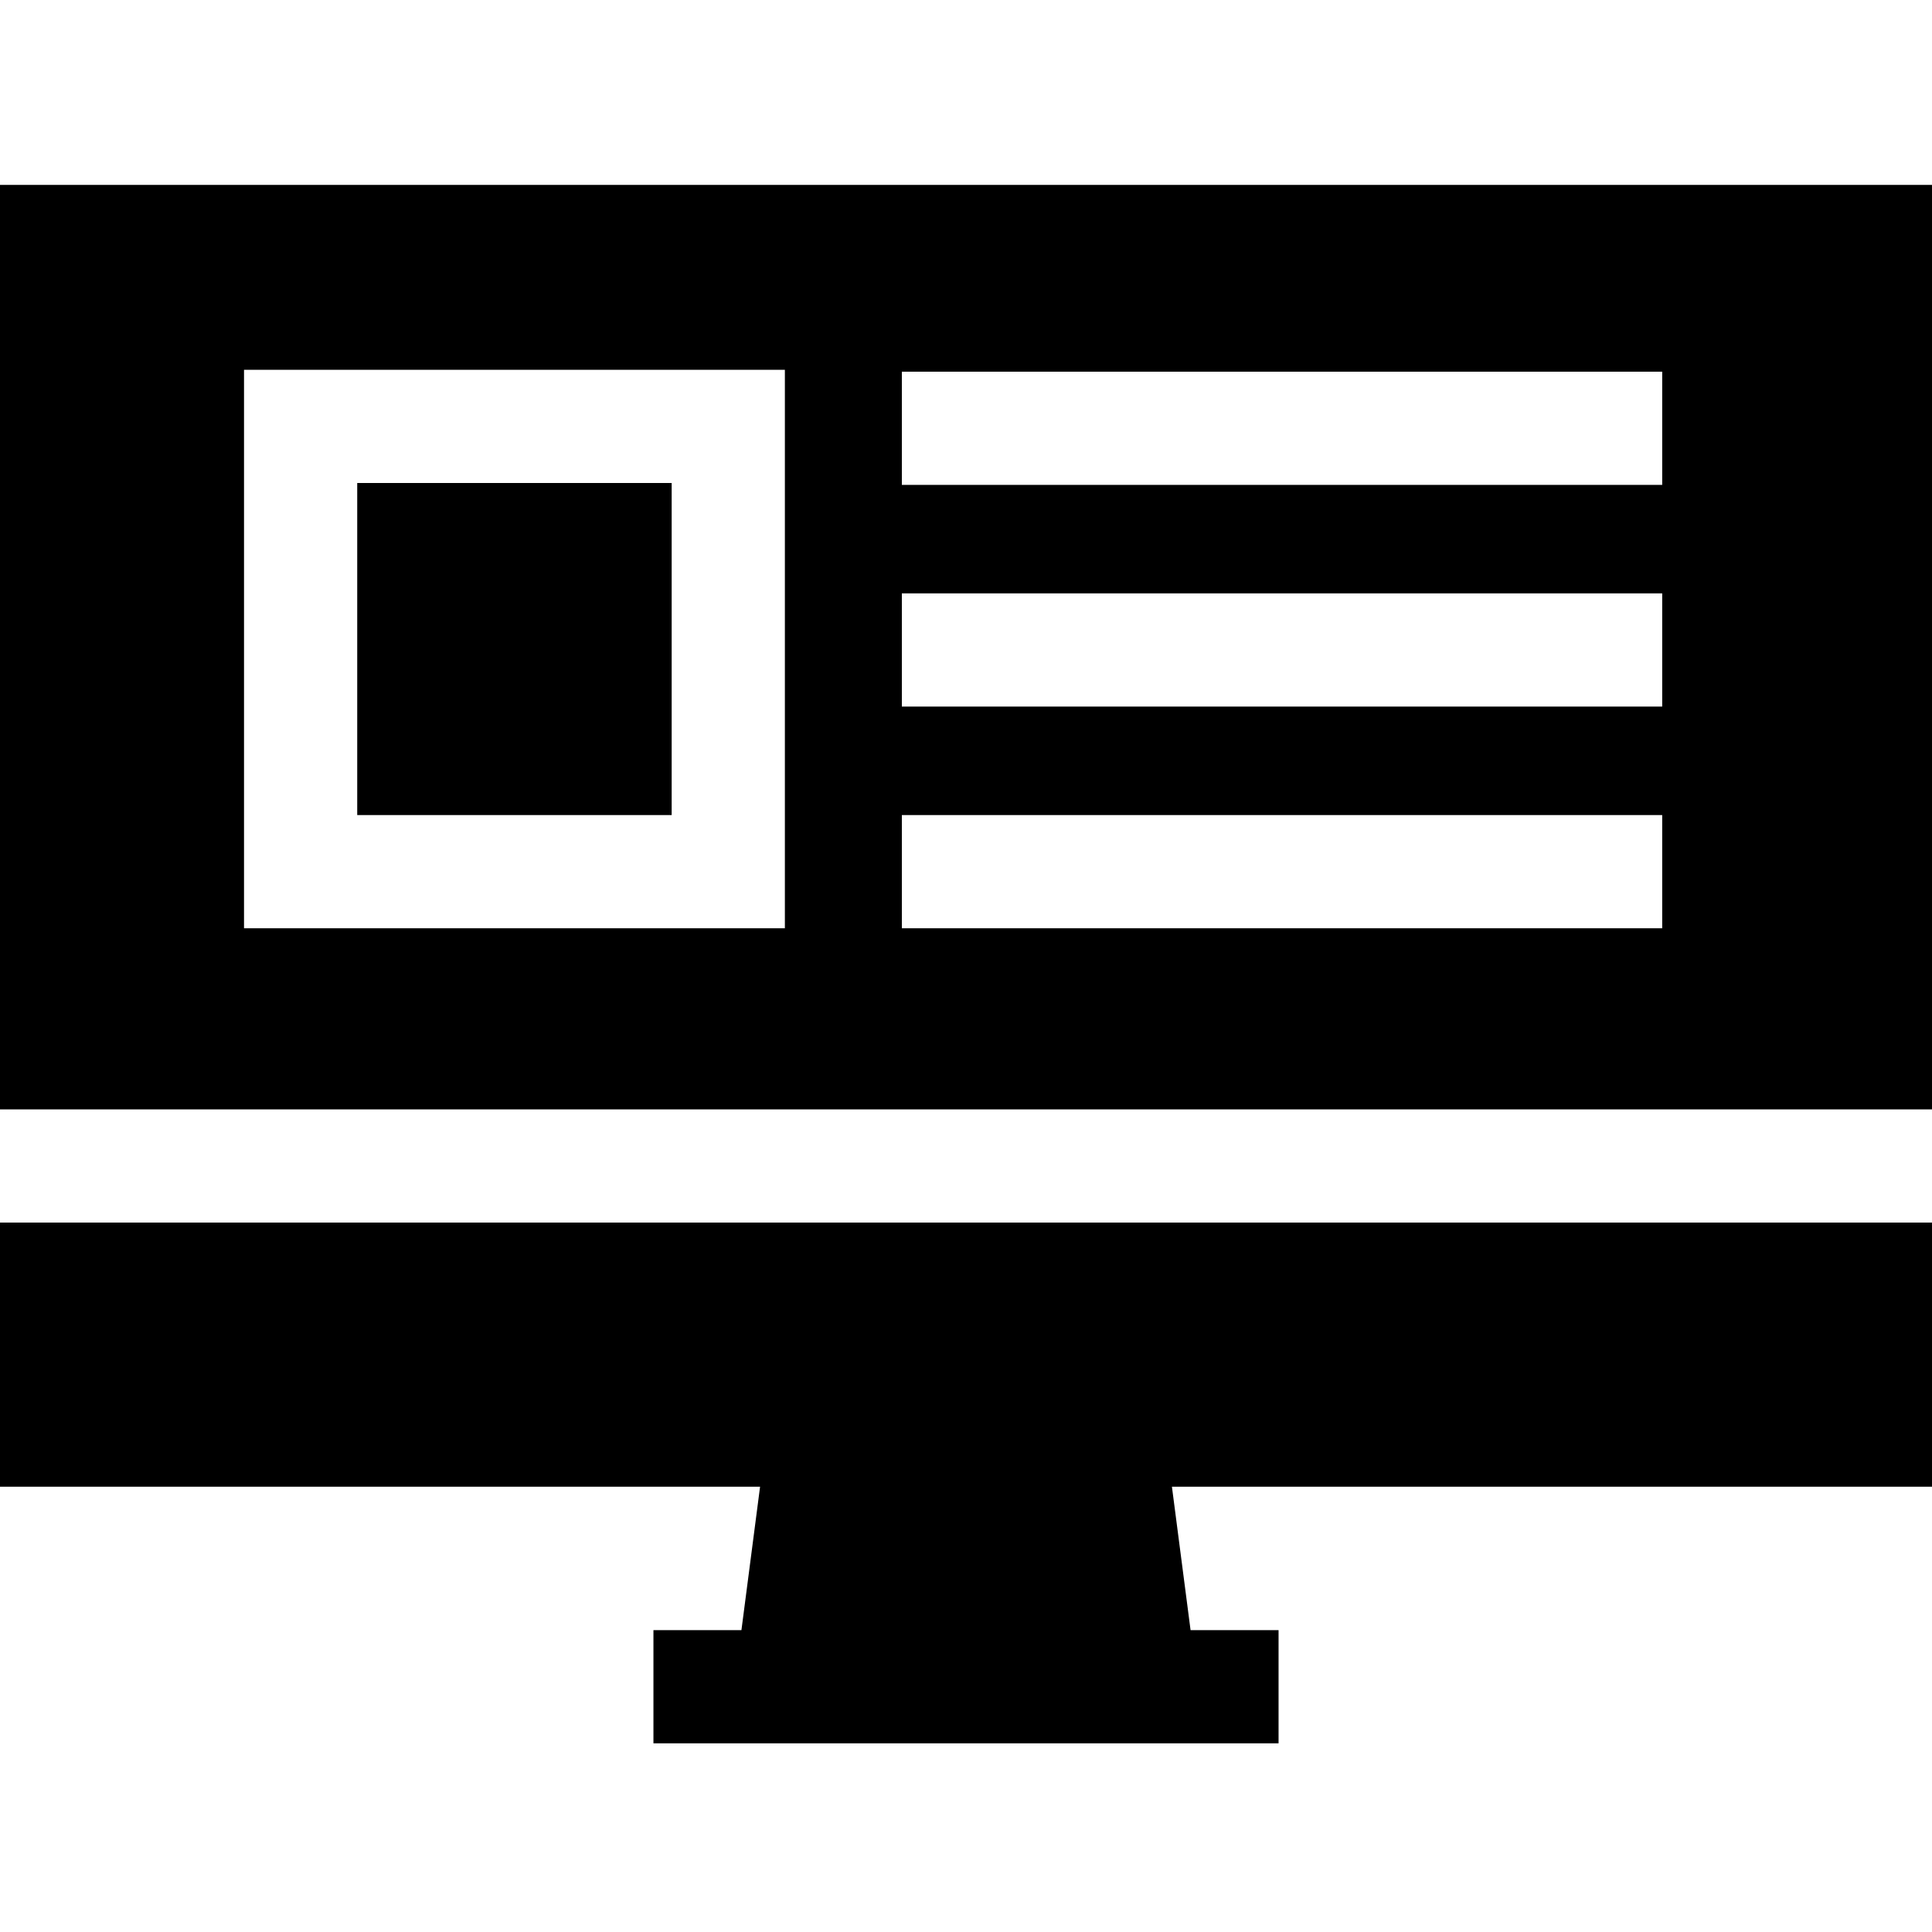 <svg height="512pt" viewBox="0 -49 512 512" width="512pt" xmlns="http://www.w3.org/2000/svg"><path d="m512 275h-512v70h201.426l-4.938 38h-23.32v30h165.664v-30h-23.32l-4.938-38h201.426zm0 0"/><path d="m94.668 79h83.332v88h-83.332zm0 0"/><path d="m512 245v-245h-512v245zm-273-195.5h201.5v30h-201.5zm0 58.75h201.5v30h-201.5zm0 58.75h201.5v30h-201.5zm-174.332-118h143.332v148h-143.332zm0 0"/></svg>